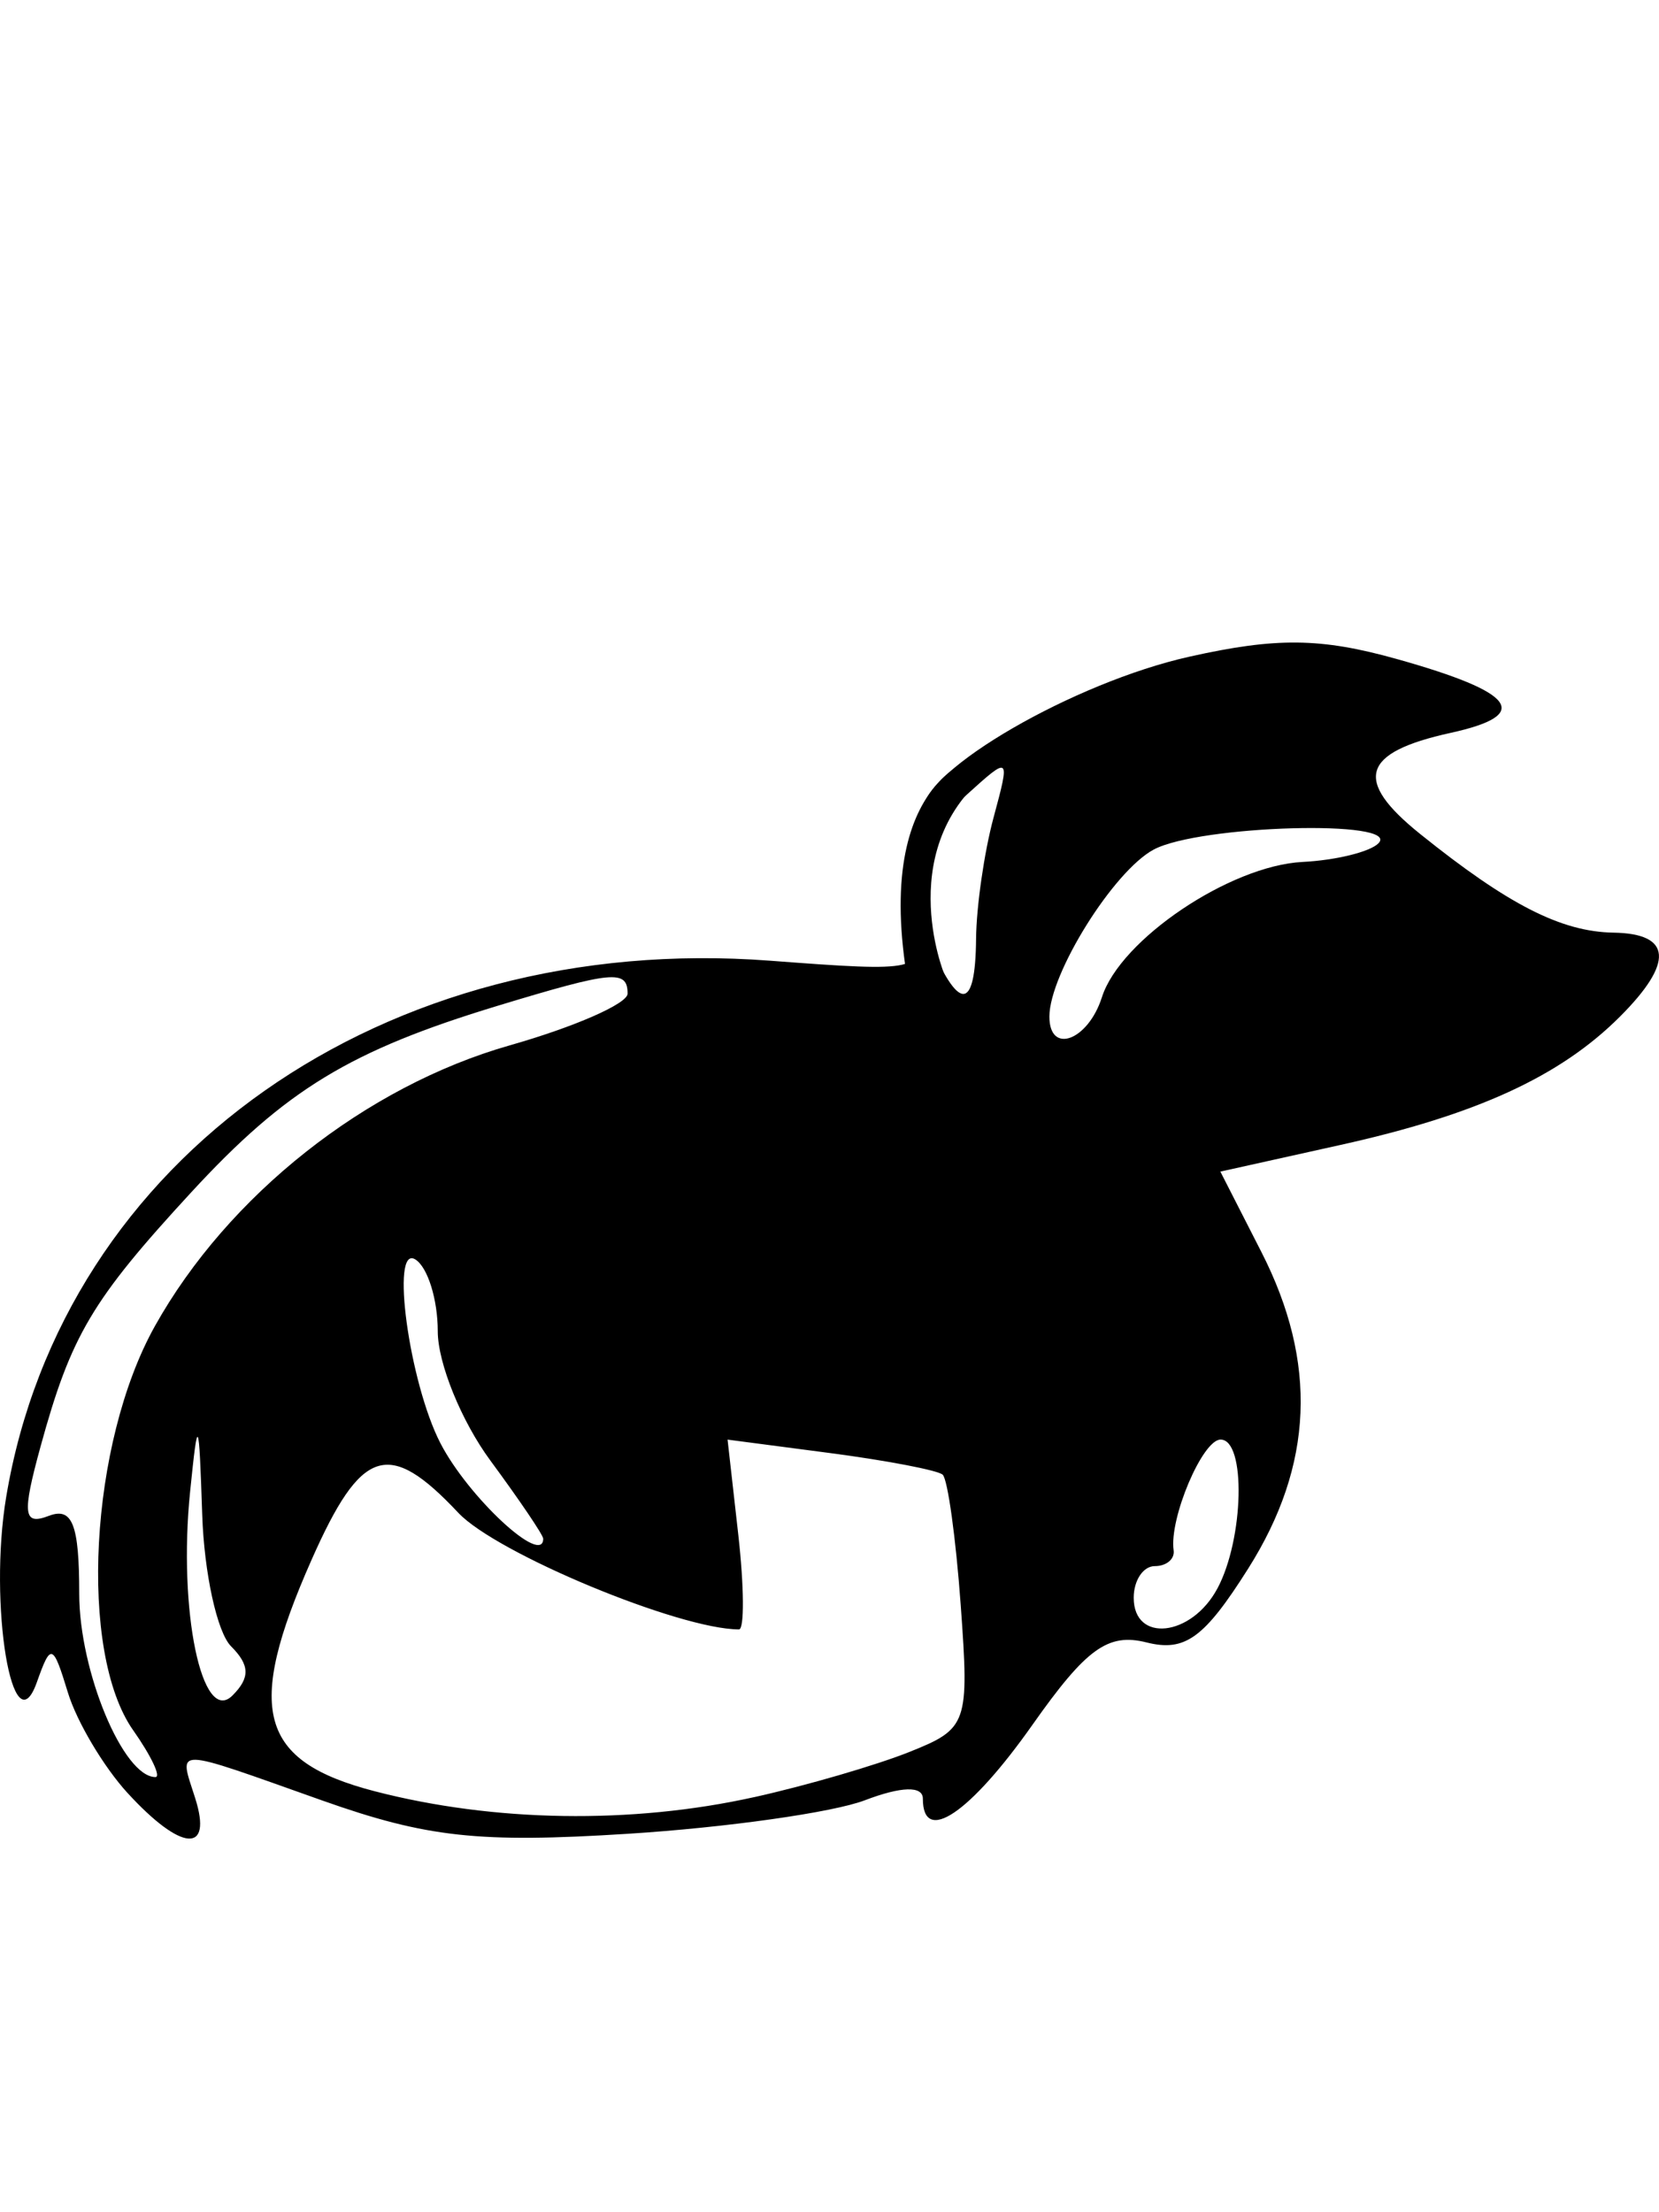 <?xml version="1.0" encoding="UTF-8" standalone="no"?>
<svg
   width="150"
   height="200"
   viewBox="0 0 39.687 52.917"
   version="1.1"
   id="svg3"
   sodipodi:docname="VFlyer.svg"
   xml:space="preserve"
   inkscape:version="1.3.2 (091e20e, 2023-11-25, custom)"
   xmlns:inkscape="http://www.inkscape.org/namespaces/inkscape"
   xmlns:sodipodi="http://sodipodi.sourceforge.net/DTD/sodipodi-0.dtd"
   xmlns="http://www.w3.org/2000/svg"
   xmlns:svg="http://www.w3.org/2000/svg"><defs
     id="defs3" /><sodipodi:namedview
     id="namedview3"
     pagecolor="#505050"
     bordercolor="#eeeeee"
     borderopacity="1"
     inkscape:showpageshadow="0"
     inkscape:pageopacity="0"
     inkscape:pagecheckerboard="0"
     inkscape:deskcolor="#505050"
     inkscape:zoom="2.8284271"
     inkscape:cx="13.788582"
     inkscape:cy="121.79914"
     inkscape:window-width="1920"
     inkscape:window-height="1001"
     inkscape:window-x="-9"
     inkscape:window-y="-9"
     inkscape:window-maximized="1"
     inkscape:current-layer="svg3"
     showguides="false" /><g
     id="g9"><path
       style="fill:#000000;stroke-width:1.907"
       d="M 3.049,42.887 C 2.478,42.262 1.837,41.184 1.625,40.49 1.265,39.311 1.217,39.294 0.882,40.238 0.301,41.873 -0.28,38.373 0.147,35.812 1.501,27.69 9.199,22.283 18.416,22.98 c 3.61,0.273 3.699,0.252 3.45,-0.818 -0.155,-0.666 -0.026,-0.552 0.327,0.29 0.741,1.764 1.142,1.764 1.157,0 0.007,-0.763 0.194,-2.063 0.416,-2.887 0.402,-1.492 0.399,-1.495 -0.643,-0.552 -0.576,0.521 -1.047,0.693 -1.047,0.383 0,-0.978 3.615,-3.07 6.373,-3.687 2.085,-0.467 3.144,-0.455 4.963,0.054 2.863,0.802 3.253,1.337 1.288,1.768 -2.13,0.468 -2.329,1.131 -0.725,2.419 2.105,1.692 3.375,2.339 4.625,2.359 1.395,0.022 1.448,0.714 0.153,2.009 -1.429,1.429 -3.428,2.347 -6.685,3.069 l -2.874,0.638 0.982,1.924 c 1.349,2.644 1.247,5.096 -0.315,7.57 -1.052,1.666 -1.512,2 -2.434,1.768 -0.922,-0.231 -1.44,0.143 -2.729,1.972 -1.496,2.122 -2.621,2.88 -2.621,1.766 0,-0.31 -0.512,-0.296 -1.388,0.038 -0.763,0.292 -3.317,0.653 -5.676,0.802 -3.554,0.225 -4.804,0.089 -7.299,-0.795 -3.645,-1.293 -3.435,-1.289 -3.045,-0.058 0.425,1.339 -0.333,1.28 -1.62,-0.126 z m 14.991,0.102 c 1.249,-0.277 2.919,-0.764 3.713,-1.081 1.395,-0.557 1.435,-0.673 1.23,-3.509 -0.117,-1.613 -0.312,-3.019 -0.433,-3.125 -0.121,-0.105 -1.329,-0.337 -2.683,-0.515 l -2.462,-0.323 0.256,2.27 c 0.141,1.248 0.148,2.27 0.017,2.27 -1.427,0 -5.801,-1.817 -6.714,-2.789 -1.67,-1.777 -2.321,-1.567 -3.517,1.138 -1.585,3.584 -1.252,4.802 1.512,5.521 2.853,0.741 6.152,0.793 9.082,0.142 z M 3.184,41.387 C 1.873,39.514 2.142,34.518 3.705,31.721 c 1.749,-3.129 5.044,-5.735 8.49,-6.716 1.55,-0.441 2.818,-0.997 2.818,-1.236 0,-0.58 -0.349,-0.547 -3.102,0.288 -3.539,1.074 -5.073,2.008 -7.337,4.464 -2.377,2.579 -2.875,3.42 -3.605,6.083 -0.445,1.623 -0.413,1.89 0.198,1.656 0.564,-0.216 0.728,0.204 0.728,1.863 0,1.853 1.053,4.385 1.823,4.385 0.139,0 -0.101,-0.505 -0.533,-1.121 z M 5.527,39.38 C 5.194,39.047 4.883,37.628 4.837,36.227 4.758,33.875 4.736,33.832 4.548,35.675 c -0.291,2.847 0.283,5.612 1.014,4.881 0.424,-0.424 0.415,-0.726 -0.035,-1.176 z M 29.122,38 c 0.638,-1.192 0.689,-3.565 0.077,-3.565 -0.433,0 -1.232,1.887 -1.123,2.649 0.03,0.208 -0.172,0.378 -0.45,0.378 -0.278,0 -0.505,0.341 -0.505,0.757 0,1.086 1.383,0.934 2,-0.219 z M 12.994,36.804 c 0,-0.085 -0.568,-0.924 -1.261,-1.864 -0.694,-0.94 -1.261,-2.333 -1.261,-3.096 0,-0.762 -0.242,-1.535 -0.537,-1.718 -0.601,-0.371 -0.148,2.944 0.6,4.395 0.666,1.292 2.46,2.956 2.46,2.282 z M 26.361,23.853 c 0.437,-1.377 3.064,-3.147 4.8,-3.235 0.793,-0.04 1.609,-0.24 1.813,-0.444 0.573,-0.573 -4.278,-0.439 -5.375,0.148 -0.96,0.514 -2.495,2.972 -2.495,3.996 0,0.918 0.927,0.574 1.257,-0.466 z"
       id="path8" /><path
       style="fill:#000000;fill-opacity:1;stroke:none;stroke-width:0.423;stroke-linecap:round;stroke-linejoin:round;stroke-dasharray:none"
       d="m 21.655,23.094 0.935,0.21 c 0,0 -1.292,-3.146 1.255,-4.965 l -0.157,-0.324 c 0,0 -2.713,0.276 -2.033,5.079 z"
       id="path9"
       sodipodi:nodetypes="ccccc" /></g></svg>
